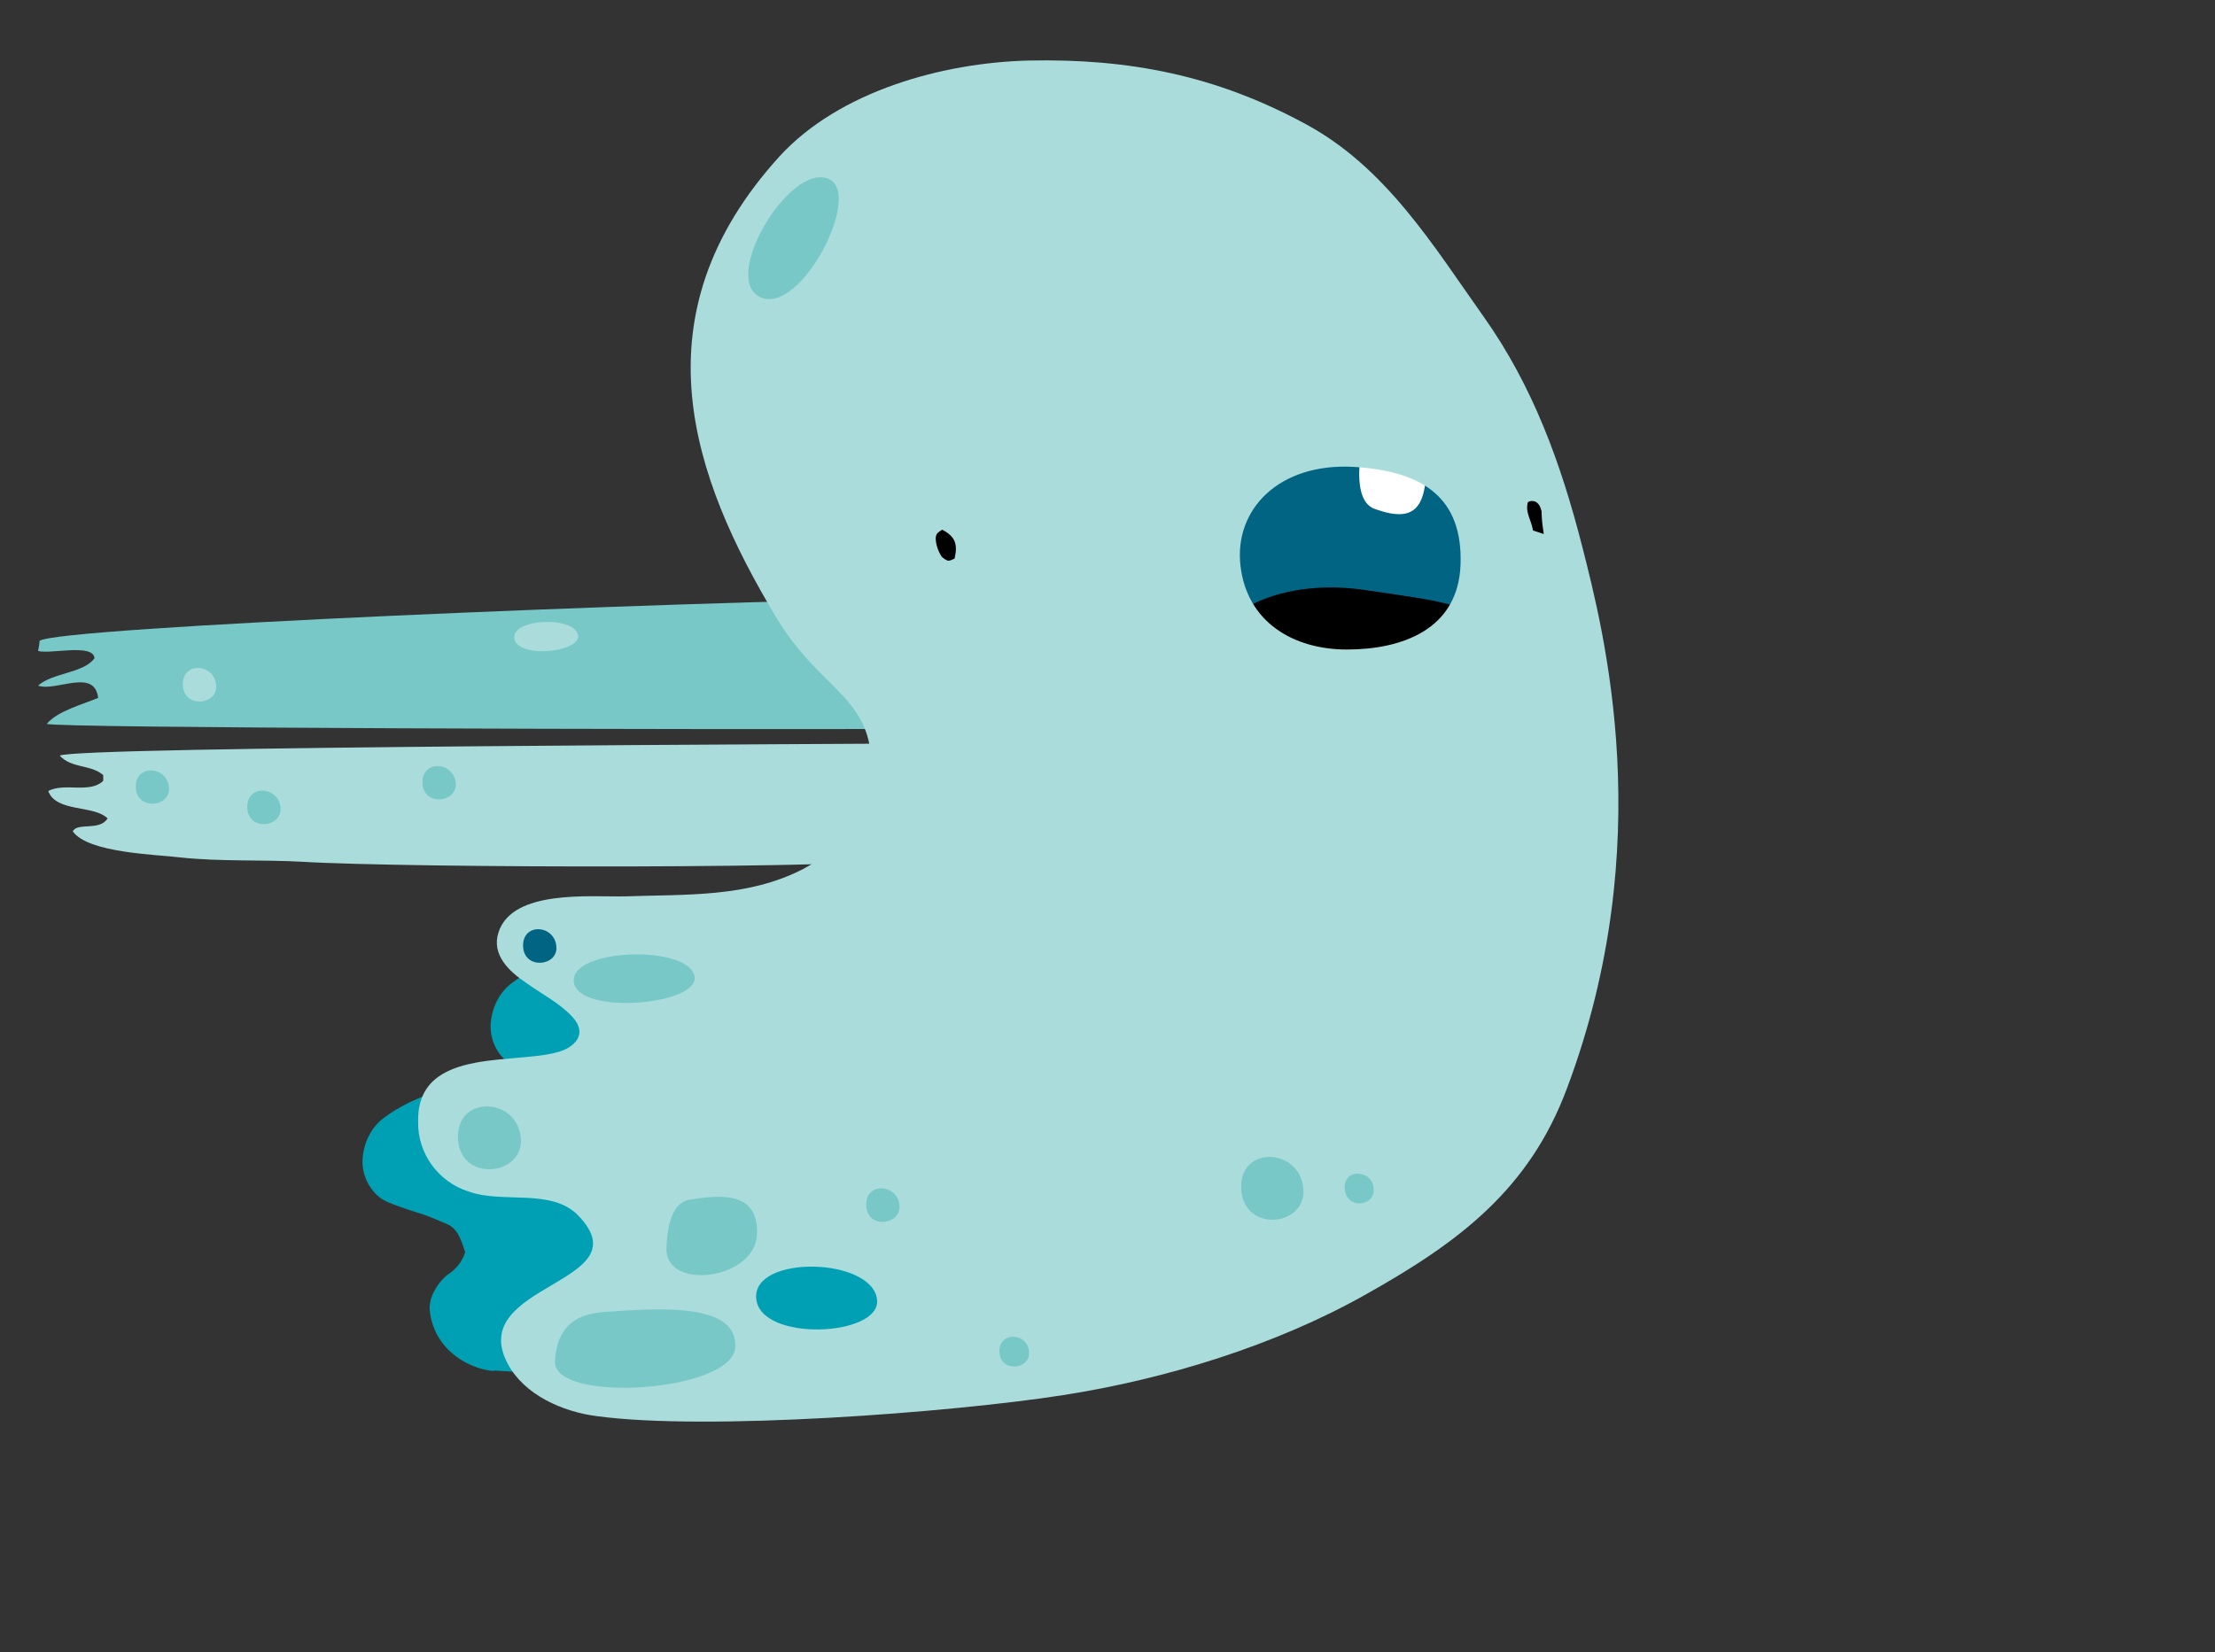 <svg width="197" height="147" viewBox="0 0 197 147" xmlns="http://www.w3.org/2000/svg"><rect x="0" y="0" width="197" height="147" fill="#333333" stroke="none"/><g fill="none"><path d="M82.063 53.222C59.4 53.543 5.06 55.791 3.515 57.011c0 .256-.064.577-.129.898 1.03.322 4.893-.706 5.022.643-.966 1.348-3.734 1.284-5.022 2.44 1.546.577 5.022-1.606 5.344 1.091-1.352.578-3.605 1.156-4.571 2.312.708.385 56.4.513 77.904.45V53.221z" fill="#78C8C8"/><path d="M19.225 60.992c-.13-1.99-3.026-2.184-2.962-.065.064 2.12 3.09 1.798 2.962.065zm32.191-4.495c-.321-1.734-5.987-1.477-5.665.32.322 1.799 5.923 1.22 5.665-.32z" fill="#AADCDC"/><path d="M45.622 87.382c-1.095.77-1.738 1.99-1.932 3.275a4.092 4.092 0 0 0 .837 3.21c.387.45.837.835 1.417 1.092.644.257 1.223.45 1.867.642-4.378.257-9.98 1.092-13.585 3.788-1.094.771-1.738 1.991-1.931 3.275a4.092 4.092 0 0 0 .837 3.21c.386.514.836.835 1.416 1.092.966.386 1.931.707 2.962 1.028.772.257 1.48.578 2.253.899.58.256.966.77 1.159 1.284.193.385.322.835.45 1.22-.257.835-.836 1.54-1.545 1.99-.643.514-1.094 1.156-1.416 1.927a2.928 2.928 0 0 0-.129 1.67c.45 2.76 2.833 4.558 5.28 4.943.128 0 .257.065.386 0 .193 0 6.438.386 6.696.321L65.452 83.53c-.837.065-13.52-.834-19.83 3.853z" fill="#00A0B4"/><path d="M81.355 76.338l.772-10.21c-3.927.065-75.328.257-76.81 1.092 1.03 1.156 2.77.77 3.864 1.734v.513c-1.223 1.156-3.413.129-4.893.9.708 1.926 4.056 1.22 5.28 2.44-.71 1.155-2.705.32-3.091 1.155 1.352 1.926 7.468 2.055 9.528 2.312 3.542.385 7.276.192 10.817.385 9.4.578 51.12.642 54.533-.321z" fill="#AADCDC"/><path d="M40.536 69.724c-.13-1.99-3.026-2.183-2.962-.064.064 2.055 3.026 1.798 2.962.064zm-15.581 2.183c-.129-1.99-3.026-2.183-2.962-.064.065 2.12 3.026 1.798 2.962.064zM15.04 70.11c-.129-1.991-3.026-2.184-2.962-.065.064 2.055 3.026 1.798 2.962.064z" fill="#78C8C8"/><path fill="#006482" d="M106.593 39.288h27.878v21.318h-27.878z"/><path d="M121.015 40.637s-.708 3.917 1.223 4.623c1.932.706 3.413.77 4.12-.706.71-1.477.516-4.688.516-4.688l-5.859.77z" fill="#FFF"/><path d="M106.786 59.322c1.03-5.137 7.404-7.962 14.809-6.806 7.983 1.22 12.04 1.22 10.365 7.256-.901 4.88-6.631 9.374-14.808 7.897-6.438-1.155-11.331-3.66-10.366-8.347" fill="#000"/><path d="M140.716 48.599c-1.867-7.32-4.378-14.255-8.756-20.419-4.507-6.357-8.692-13.292-15.838-17.144-7.92-4.302-15.645-5.843-24.659-5.65-7.597.192-16.804 2.696-22.148 8.54-12.877 14.19-7.79 28.509-.257 41.03 4.056 6.806 9.078 7.063 8.37 14.511-.451 1.285-.838 3.018-1.417 3.917-1.223 1.67-2.769 2.954-4.571 3.917-4.958 2.568-10.43 2.247-15.839 2.44-3.09.064-10.043-.642-11.267 3.21-.644 1.991.966 3.468 2.382 4.431 1.546 1.092 2.576 1.605 3.67 2.569 2.254 1.926.644 3.082-.257 3.467-3.67 1.477-13.07-.578-12.941 6.357-.065 2.825 1.802 5.393 4.507 6.228 3.026 1.092 7.34-.32 9.721 2.12 5.924 6.1-10.108 6.035-6.245 13.226 1.481 2.762 4.893 4.238 7.855 4.624 9.786 1.348 31.677-.321 41.527-1.862 9.079-1.413 18.93-4.431 26.977-8.99 8.241-4.623 14.486-9.31 17.834-18.3 8.177-21.767 3.284-40.645 1.352-48.222zm-20.924 9.182c-4.765 0-8.885-2.44-9.465-7.448-.58-5.009 3.413-9.182 10.109-8.797 6.245.385 9.657 2.825 9.464 8.668-.193 5.843-5.28 7.577-10.108 7.577z" fill="#AADCDC"/><path d="M73.693 15.916c-3.477-1.477-9.657 8.925-6.052 10.53 3.606 1.606 9.143-9.246 6.052-10.53z" fill="#78C8C8"/><path d="M83.801 47.122c1.095.578 1.417 1.22 1.095 2.569-.129.064-.386.192-.58.192a1.52 1.52 0 0 1-.579-.385c-.322-.514-.515-1.092-.515-1.67.064-.32.064-.385.58-.706zm53.503.385l-.966-.32c-.128-.9-.708-1.606-.45-2.505.257-.193.708-.128.901.129l.064.064c.13.192.194.385.258.642 0 .578.064 1.156.193 1.99z" fill="#000"/><path d="M53.605 116.726c-2.189.193-4.056 1.092-4.249 4.367-.193 3.788 15.774 2.76 16.032-1.22.257-3.981-6.632-3.532-11.783-3.147zm7.791-10.016c-1.095.192-1.996 1.091-2.125 4.366-.064 3.788 7.855 2.76 8.048-1.22.193-3.981-3.348-3.532-5.923-3.147z" fill="#78C8C8"/><path d="M78.007 115.635c-.386-3.789-11.074-4.046-10.752-.129.322 3.917 11.074 3.403 10.752.129z" fill="#00A0B4"/><path d="M61.782 86.933c-.322-2.89-11.01-2.633-10.752.385.258 3.018 11.01 2.119 10.752-.385zm18.221 20.354c-.129-1.99-3.026-2.183-2.962-.064.064 2.12 3.026 1.798 2.962.064z" fill="#78C8C8"/><path d="M49.485 84.236c-.129-1.99-3.026-2.183-2.962-.064.065 2.119 3.09 1.797 2.962.064z" fill="#006482"/><path d="M46.33 101.38c-.193-3.788-5.73-4.045-5.601-.128.129 3.916 5.73 3.403 5.601.128zm69.599 4.495c-.193-3.789-5.73-4.046-5.537-.129.193 3.917 5.666 3.403 5.537.129zm6.245-.065c-.064-1.797-2.704-1.926-2.575-.064.128 1.862 2.64 1.606 2.575.065zm-30.647 14.512c-.064-1.798-2.704-1.926-2.64-.064.065 1.862 2.705 1.605 2.64.064z" fill="#78C8C8"/></g></svg>